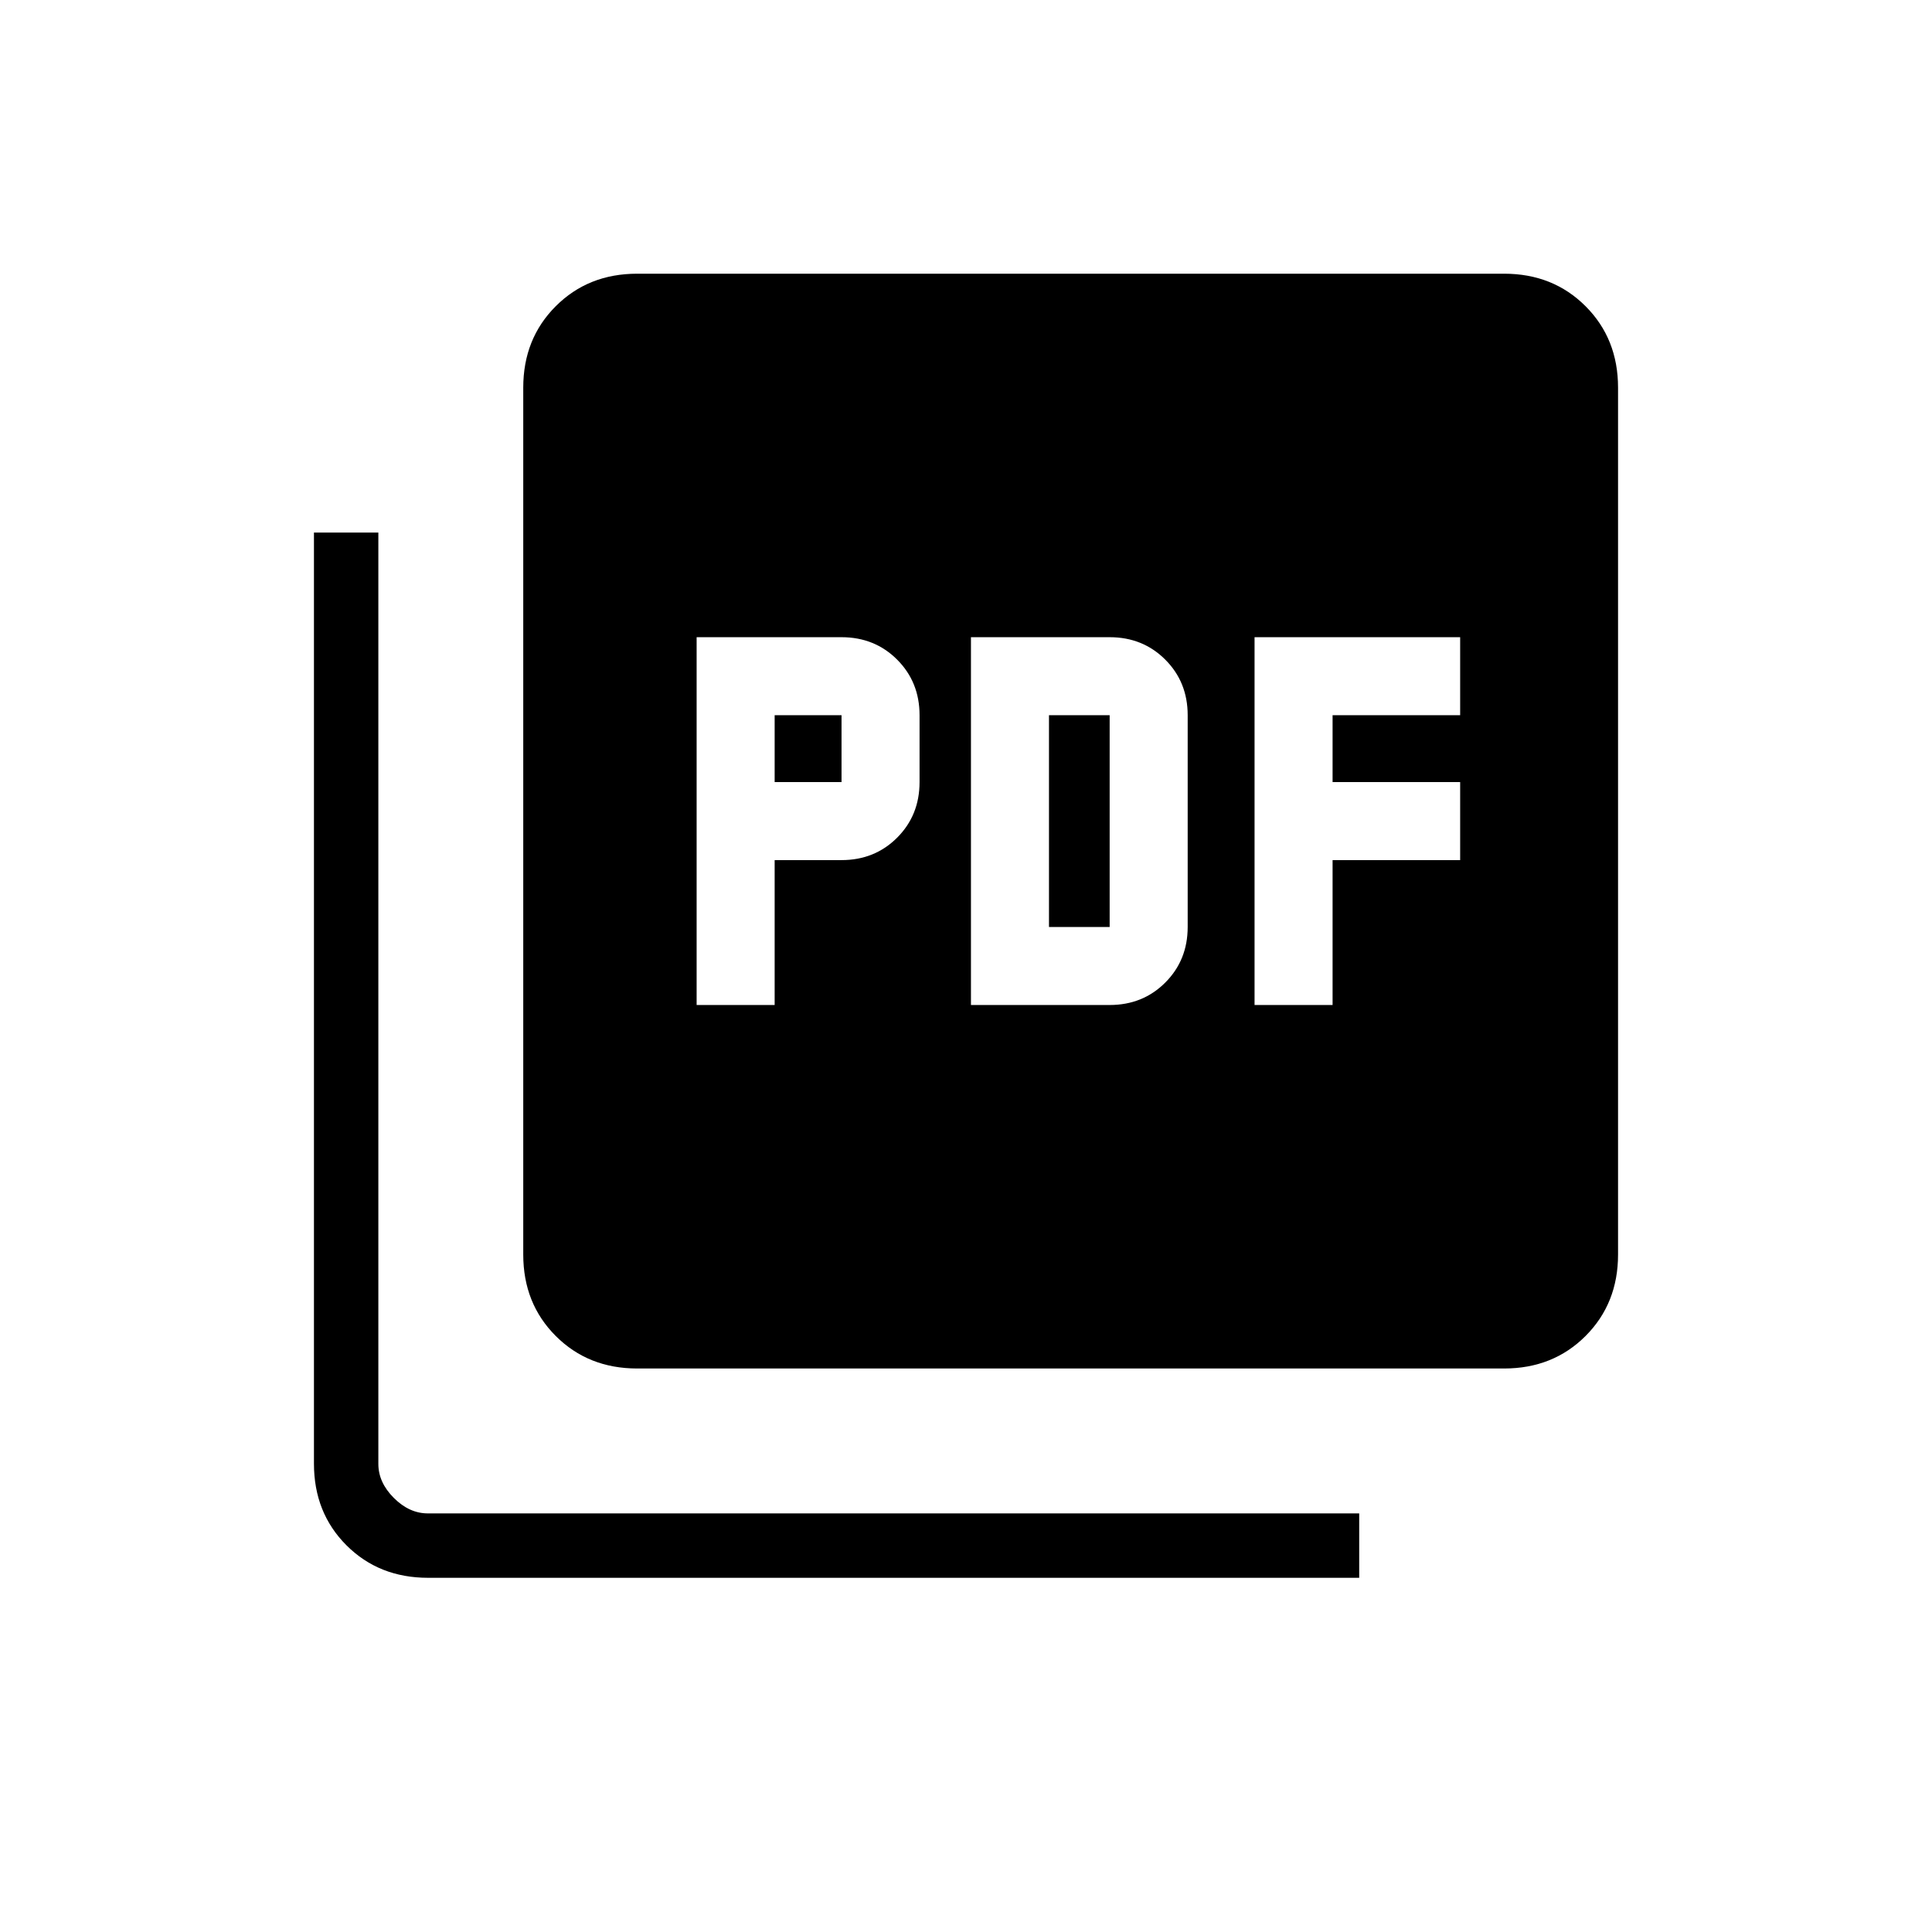 <svg xmlns="http://www.w3.org/2000/svg" height="20" viewBox="0 -960 960 960" width="20"><path d="M346.15-460.62h38.77v-72h33.23q16.48 0 27.63-11.14 11.14-11.15 11.14-27.62v-33.24q0-16.47-11.14-27.62-11.15-11.14-27.63-11.14h-72v182.76Zm38.77-110.76v-33.24h33.23v33.24h-33.23Zm97.54 110.76h68.92q16.48 0 27.63-11.14 11.14-11.15 11.14-27.62v-105.24q0-16.47-11.14-27.62-11.15-11.14-27.63-11.14h-68.92v182.76Zm38.77-38.76v-105.24h30.15v105.24h-30.15Zm102.15 38.76h38.77v-72h63.39v-38.76h-63.39v-33.24h63.39v-38.76H623.38v182.76ZM316.62-280q-24.32 0-40.47-16.15T260-336.62v-430.76q0-24.32 16.15-40.47T316.62-824h430.76q24.32 0 40.47 16.15T804-767.38v430.76q0 24.32-16.15 40.47T747.38-280H316.62ZM212.73-176q-24.43 0-40.58-16.15T156-232.73v-462.65h32v462.77q0 9.23 7.69 16.92 7.69 7.69 16.93 7.69h462.76v32H212.73Z"/></svg>
